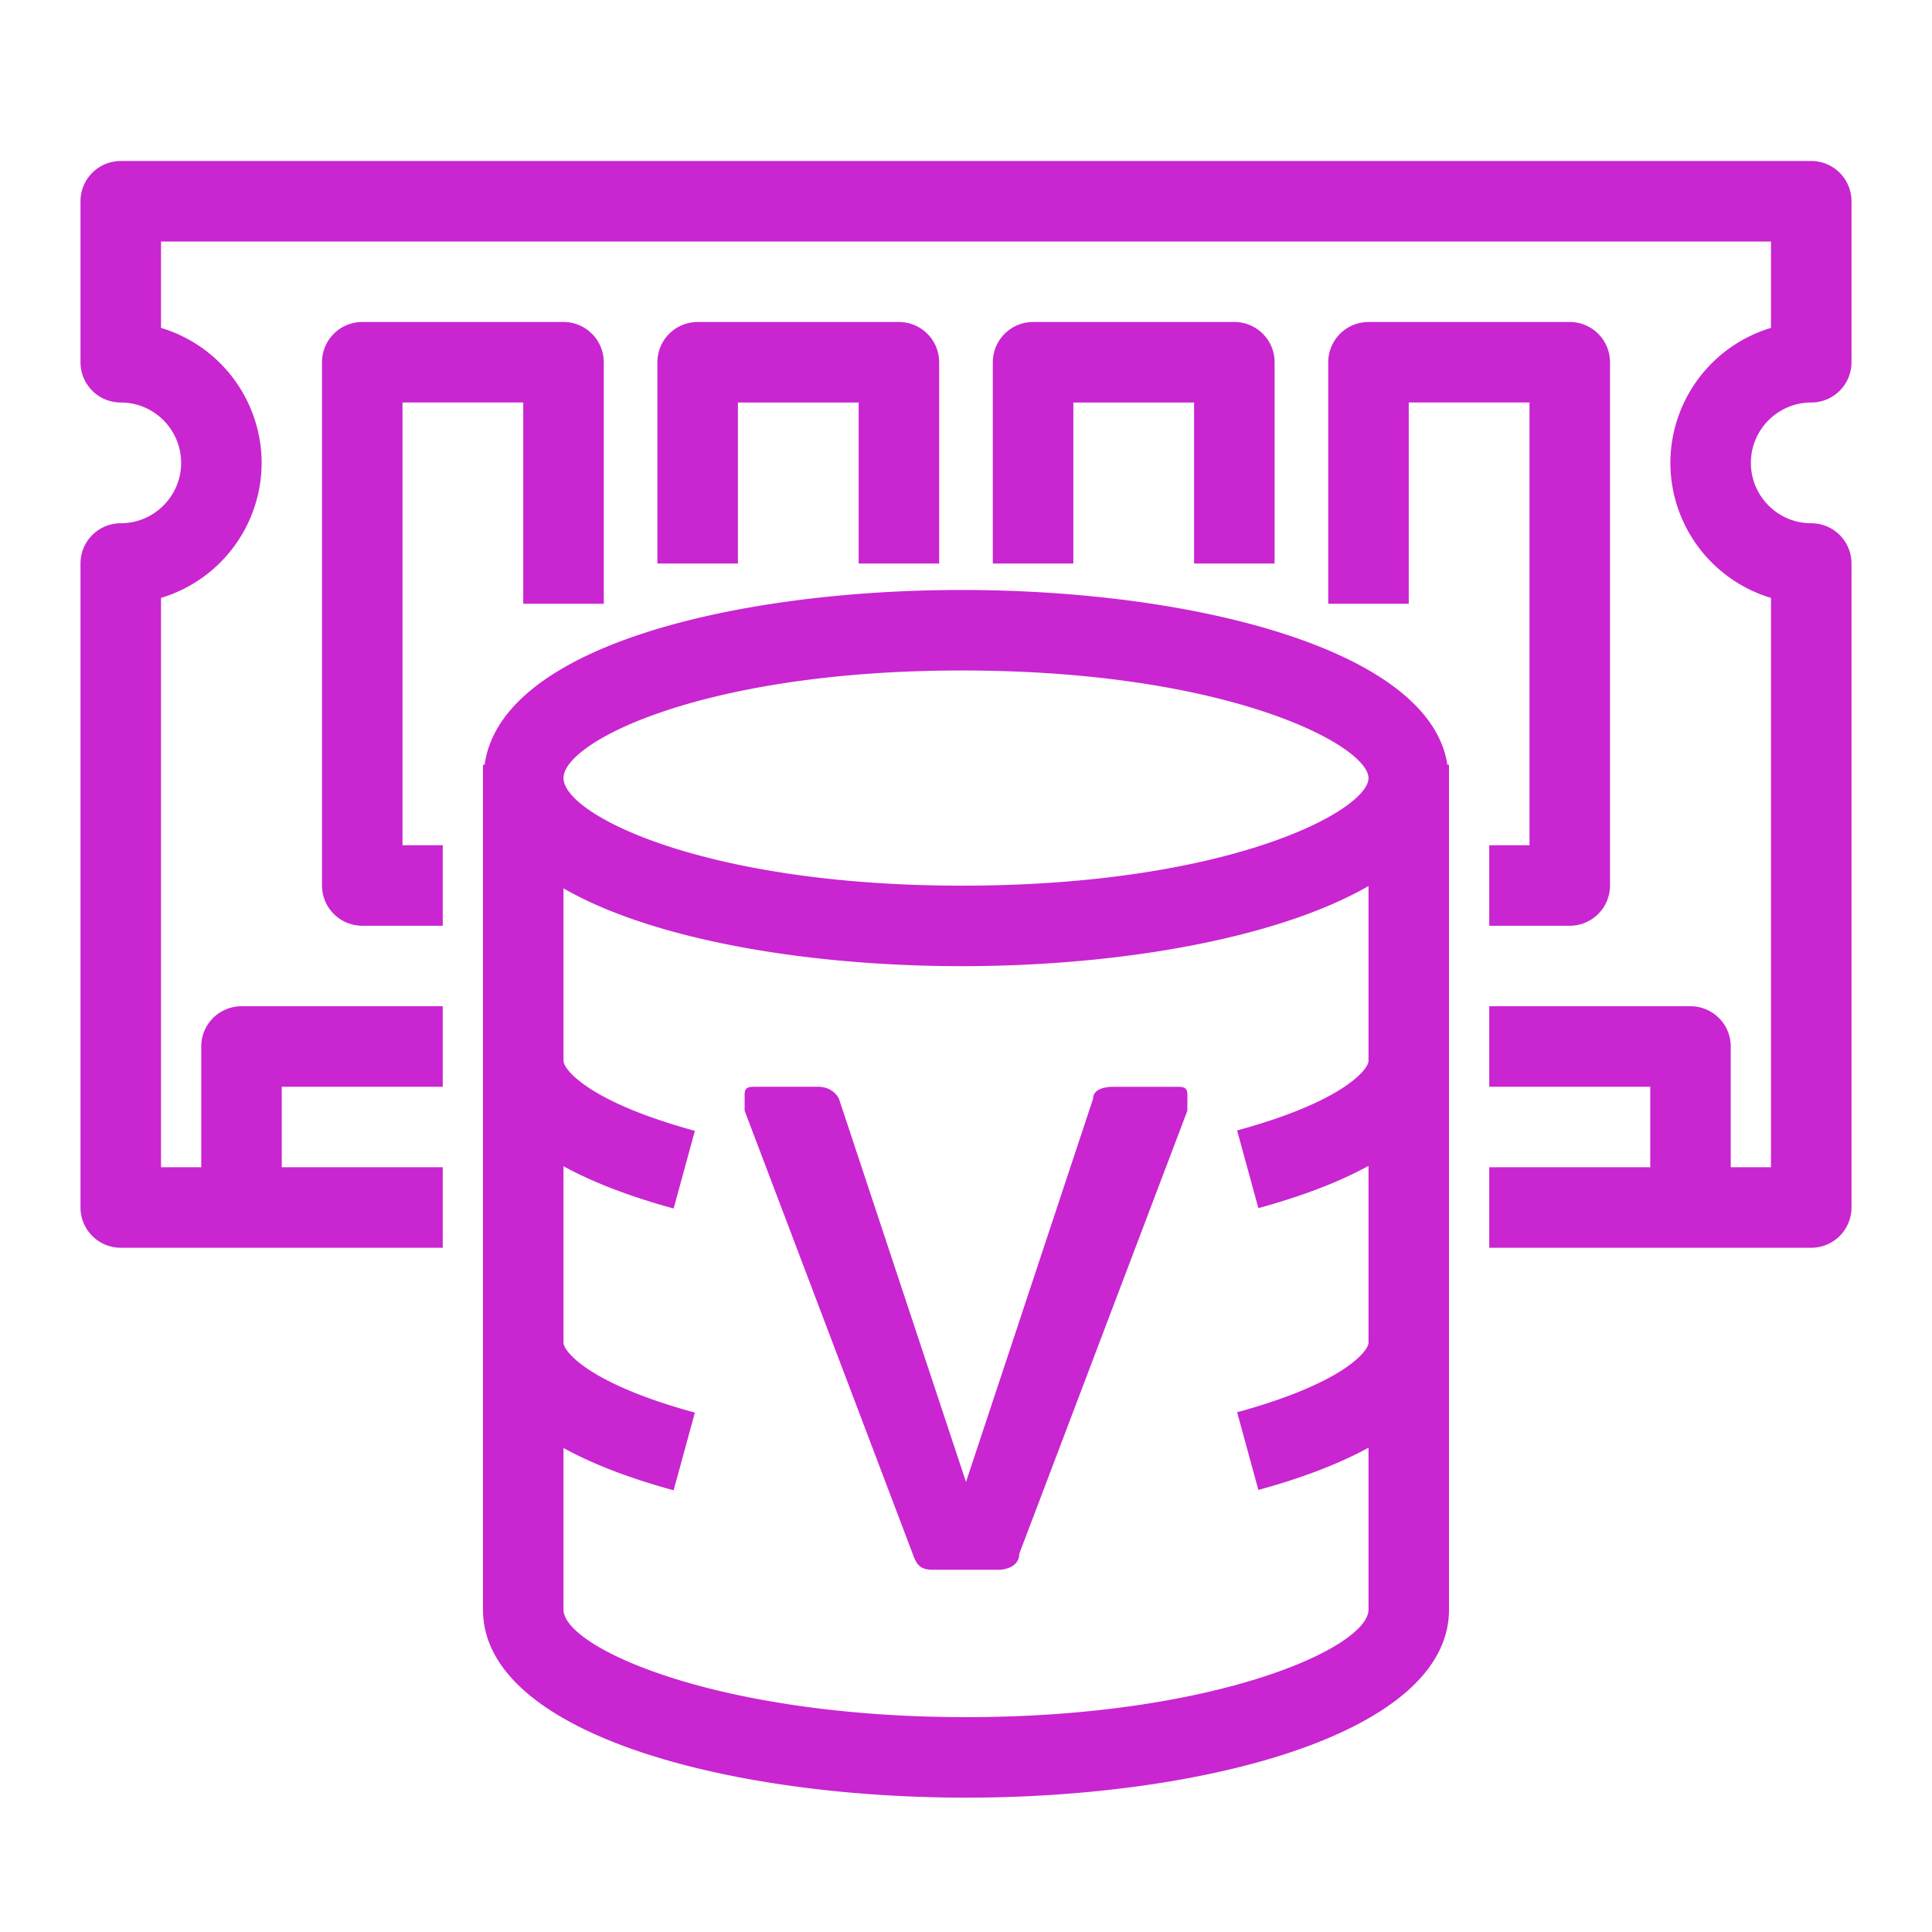 <svg xmlns="http://www.w3.org/2000/svg" fill="none" viewBox="0 0 48 48"><path fill="#C925D1" fill-rule="evenodd" d="M23.895 14.658c-5.525 0-11.44 1.365-11.855 4.342H12v20.99c0 3.067 6.038 4.672 12.002 4.672C29.964 44.662 36 43.057 36 39.99V19h-.041c-.427-2.85-6.272-4.342-12.065-4.342m0 2C30.56 16.658 34 18.532 34 19.331c0 .8-3.439 2.673-10.105 2.673-6.403 0-9.895-1.766-9.895-2.673s3.492-2.673 9.895-2.673m7.369 13.358c1.109-.304 2.015-.655 2.736-1.05v4.399c0 .175-.554.982-3.264 1.722l.528 1.93c1.109-.303 2.015-.655 2.736-1.049v4.022c0 .942-3.796 2.672-9.998 2.672-6.204 0-10.002-1.73-10.002-2.672v-4.014c.721.395 1.627.747 2.736 1.05l.528-1.93c-2.71-.74-3.264-1.553-3.264-1.731v-4.39c.721.394 1.627.746 2.736 1.05l.528-1.93C14.554 27.355 14 26.54 14 26.363v-4.292c2.28 1.312 6.174 1.933 9.895 1.933 3.9 0 7.823-.68 10.105-1.99v4.35c0 .175-.554.982-3.264 1.722zM21.333 14v-4h-3v4h-2V9a1 1 0 0 1 1-1h5a1 1 0 0 1 1 1v5zm8.334 0v-4h-3v4h-2V9a1 1 0 0 1 1-1h5a1 1 0 0 1 1 1v5zM38 21V10h-3v5h-2V9a1 1 0 0 1 1-1h5a1 1 0 0 1 1 1v13a1 1 0 0 1-1 1h-2v-2zm-28 0h1v2H9a1 1 0 0 1-1-1V9a1 1 0 0 1 1-1h5a1 1 0 0 1 1 1v6h-2v-5h-3zm33.5-9.5c0 .827.673 1.5 1.5 1.5a1 1 0 0 1 1 1v16a1 1 0 0 1-1 1h-8v-2h4v-2h-4v-2h5a1 1 0 0 1 1 1v3h1V14.855a3.51 3.51 0 0 1-2.5-3.355A3.51 3.51 0 0 1 44 8.146V6H4v2.146A3.51 3.51 0 0 1 6.5 11.5 3.51 3.51 0 0 1 4 14.855V29h1v-3a1 1 0 0 1 1-1h5v2H7v2h4v2H3a1 1 0 0 1-1-1V14a1 1 0 0 1 1-1c.827 0 1.5-.673 1.5-1.5S3.827 10 3 10a1 1 0 0 1-1-1V5a1 1 0 0 1 1-1h42a1 1 0 0 1 1 1v4a1 1 0 0 1-1 1c-.827 0-1.5.673-1.5 1.5m-14 15.698v.397l-4.176 11.008c0 .298-.306.397-.51.397h-1.629c-.305 0-.407-.1-.51-.397L18.5 27.595v-.397c0-.198.102-.198.305-.198h1.528c.204 0 .408.1.51.297L24 36.819l3.157-9.52c0-.199.204-.298.51-.298h1.527c.204 0 .306 0 .306.198" clip-rule="evenodd"/></svg>